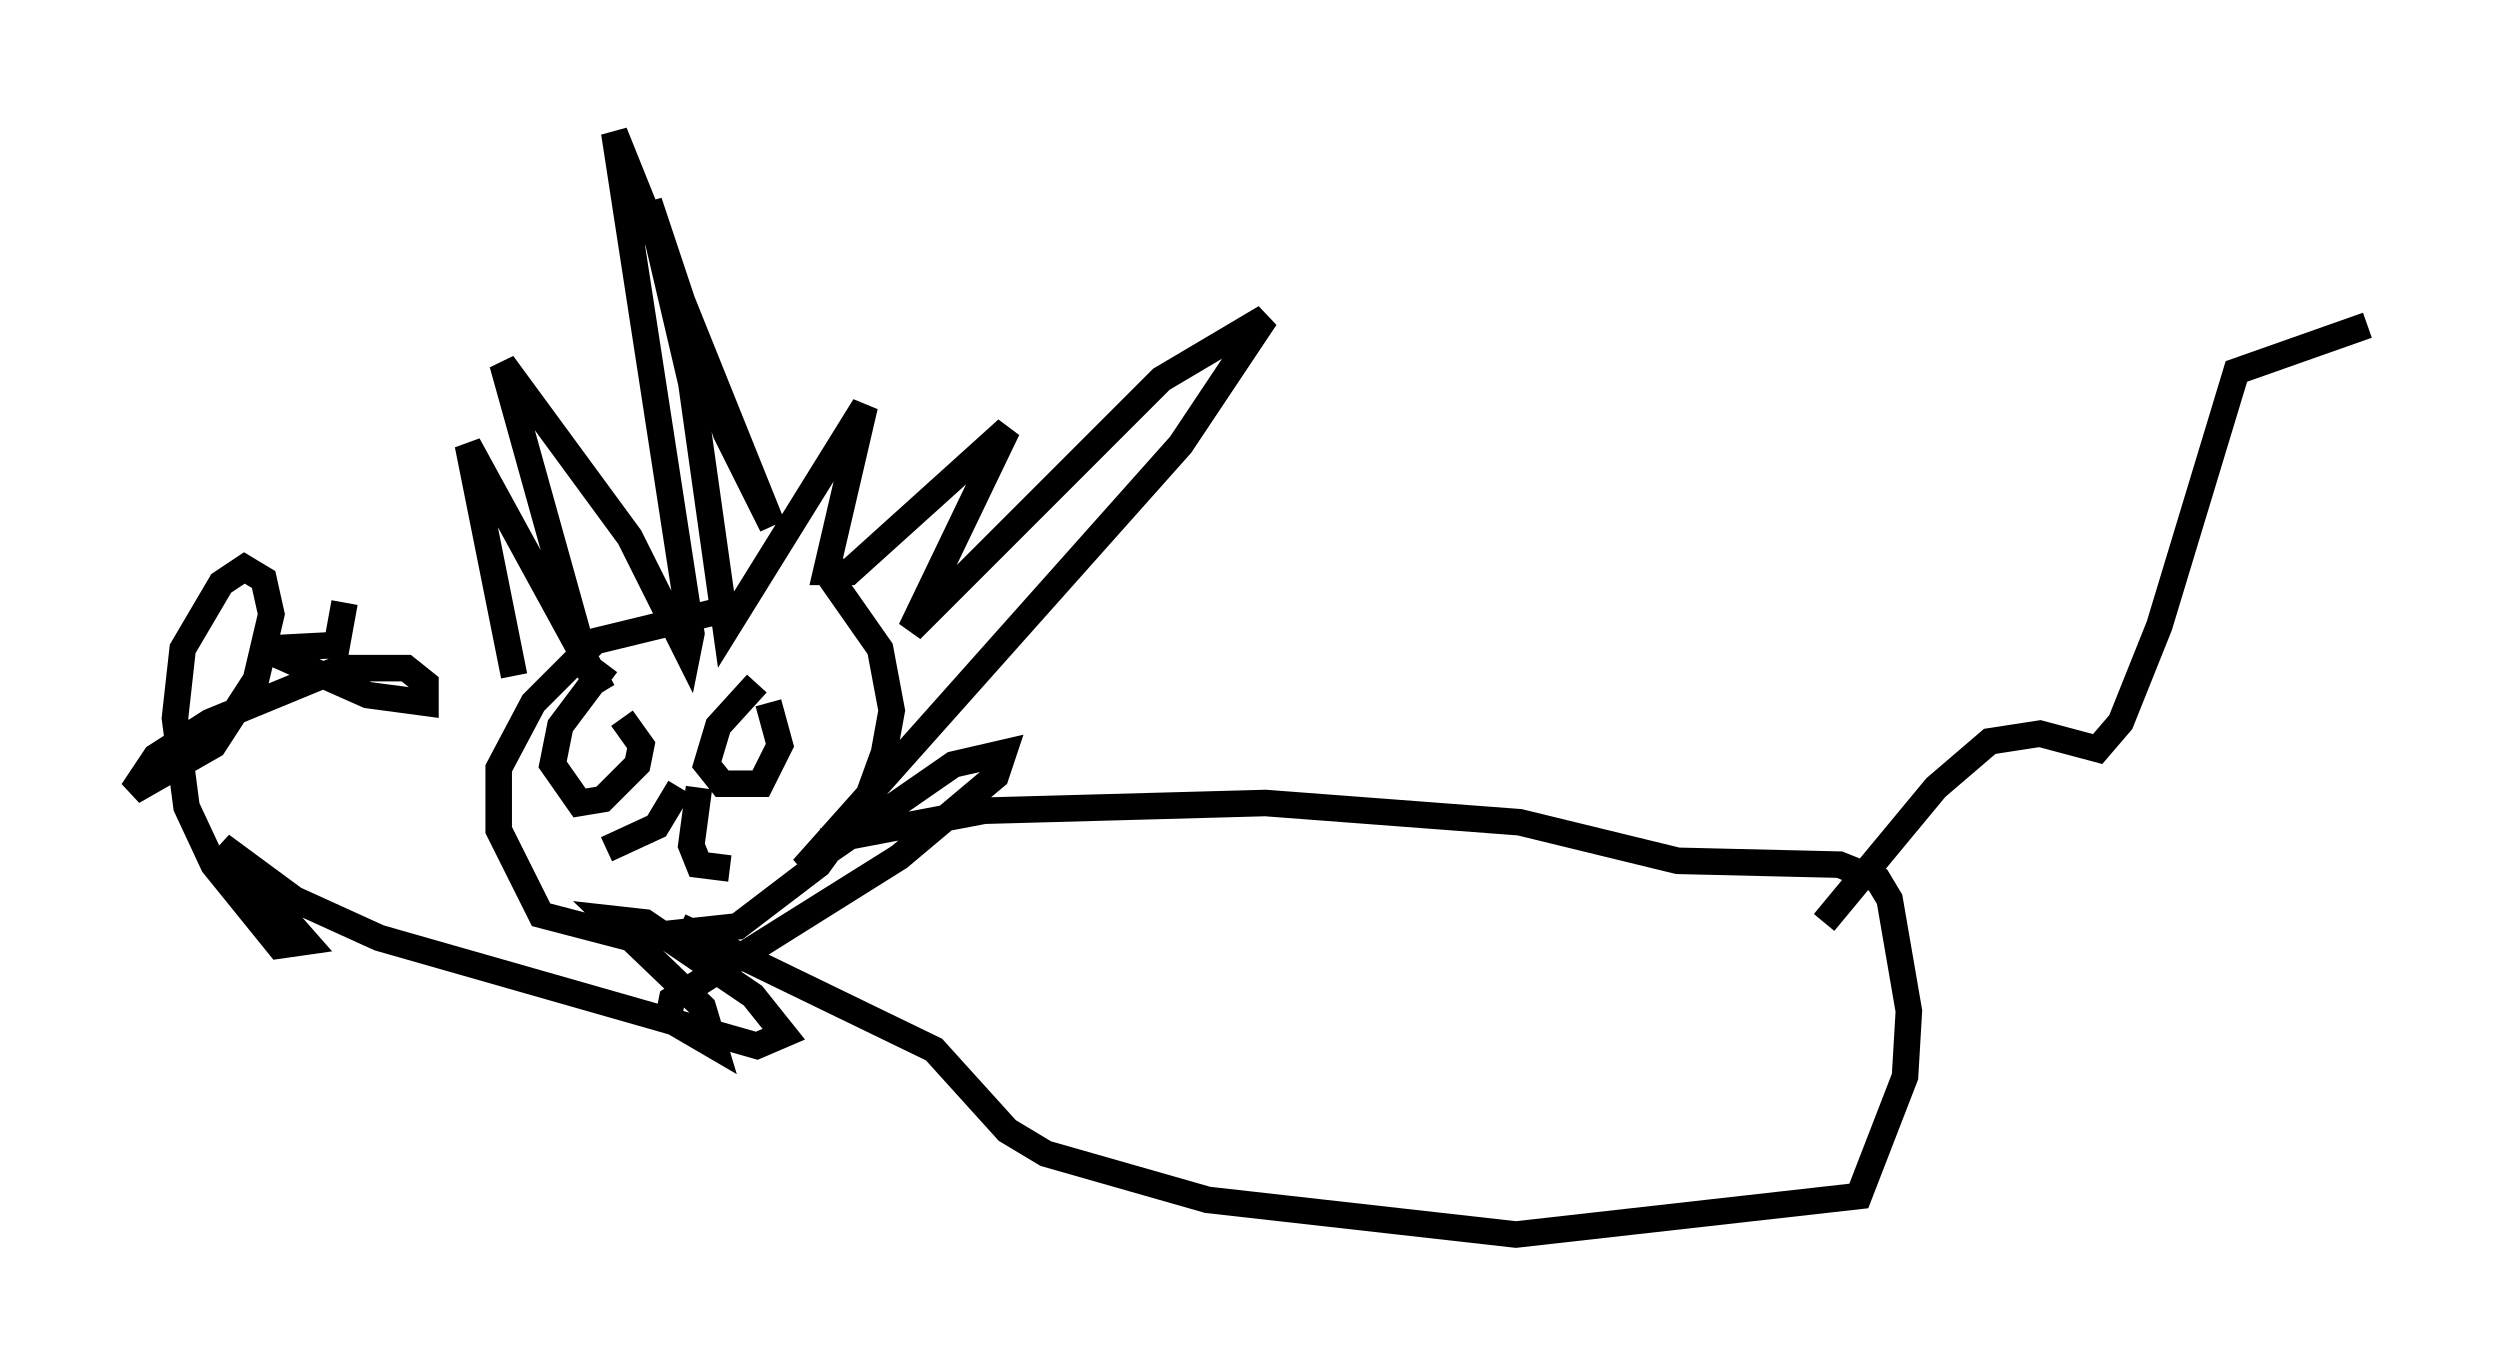 <?xml version="1.0" encoding="utf-8" ?>
<svg baseProfile="full" height="51.542" version="1.1" width="94.246" xmlns="http://www.w3.org/2000/svg" xmlns:ev="http://www.w3.org/2001/xml-events" xmlns:xlink="http://www.w3.org/1999/xlink"><defs /><rect fill="white" height="51.542" width="94.246" x="0" y="0" /><path d="M30.274, 22.866 m-2.469, 0.0 l-5.374, 1.307 -2.324, 2.324 l-1.307, 2.469 0.0, 2.324 l1.598, 3.196 3.341, 0.872 l4.067, -0.436 3.05, -2.324 l1.888, -2.615 0.581, -1.598 l0.291, -1.598 -0.436, -2.324 l-2.034, -2.905 m-11.765, 3.922 l-1.743, -8.715 5.084, 9.296 l-0.581, -0.872 -3.196, -11.475 l4.793, 6.536 2.179, 4.358 l0.145, -0.726 -2.905, -18.883 l5.955, 14.816 -1.743, -3.486 l-2.905, -8.715 1.598, 6.827 l1.307, 9.296 5.229, -8.425 l-1.453, 6.246 0.872, 0.0 l5.955, -5.374 -3.631, 7.553 l9.441, -9.441 3.922, -2.324 l-3.196, 4.793 -14.235, 15.978 l5.665, -3.922 1.888, -0.436 l-0.291, 0.872 -3.631, 3.05 l-8.57, 5.374 -0.145, 0.726 l1.743, 1.017 -0.436, -1.453 l-3.486, -3.341 1.307, 0.145 l4.067, 2.76 1.162, 1.453 l-1.017, 0.436 -14.235, -4.067 l-3.196, -1.453 -2.76, -2.034 l3.196, 3.631 -1.017, 0.145 l-2.469, -3.05 -1.017, -2.179 l-0.436, -3.341 0.291, -2.615 l1.453, -2.469 0.872, -0.581 l0.726, 0.436 0.291, 1.307 l-0.581, 2.469 -1.598, 2.469 l-3.05, 1.743 0.872, -1.307 l2.034, -1.307 4.939, -2.034 l2.469, 0.0 0.726, 0.581 l0.0, 0.726 -2.179, -0.291 l-3.922, -1.743 2.76, -0.145 l0.291, -1.598 m9.877, 2.324 l-1.743, 2.324 -0.291, 1.453 l1.017, 1.453 0.872, -0.145 l1.307, -1.307 0.145, -0.726 l-0.726, -1.017 m5.084, -1.307 l-1.453, 1.598 -0.436, 1.453 l0.581, 0.726 1.453, 0.0 l0.726, -1.453 -0.436, -1.598 m-3.341, 3.196 l-0.872, 1.453 -1.888, 0.872 m3.486, -2.324 l-0.291, 2.179 0.291, 0.726 l1.162, 0.145 m3.486, -1.017 l6.101, -1.162 10.603, -0.291 l9.587, 0.726 5.955, 1.453 l6.101, 0.145 1.453, 0.581 l0.436, 0.726 0.726, 4.212 l-0.145, 2.469 -1.743, 4.503 l-12.927, 1.453 -11.62, -1.307 l-6.101, -1.743 -1.453, -0.872 l-2.76, -3.05 -9.587, -4.648 m43.14, -0.145 l4.212, -5.084 2.034, -1.743 l1.888, -0.291 2.179, 0.581 l0.872, -1.017 1.453, -3.631 l2.905, -9.587 4.939, -1.743 " fill="none" stroke="black" stroke-width="1" /></svg>